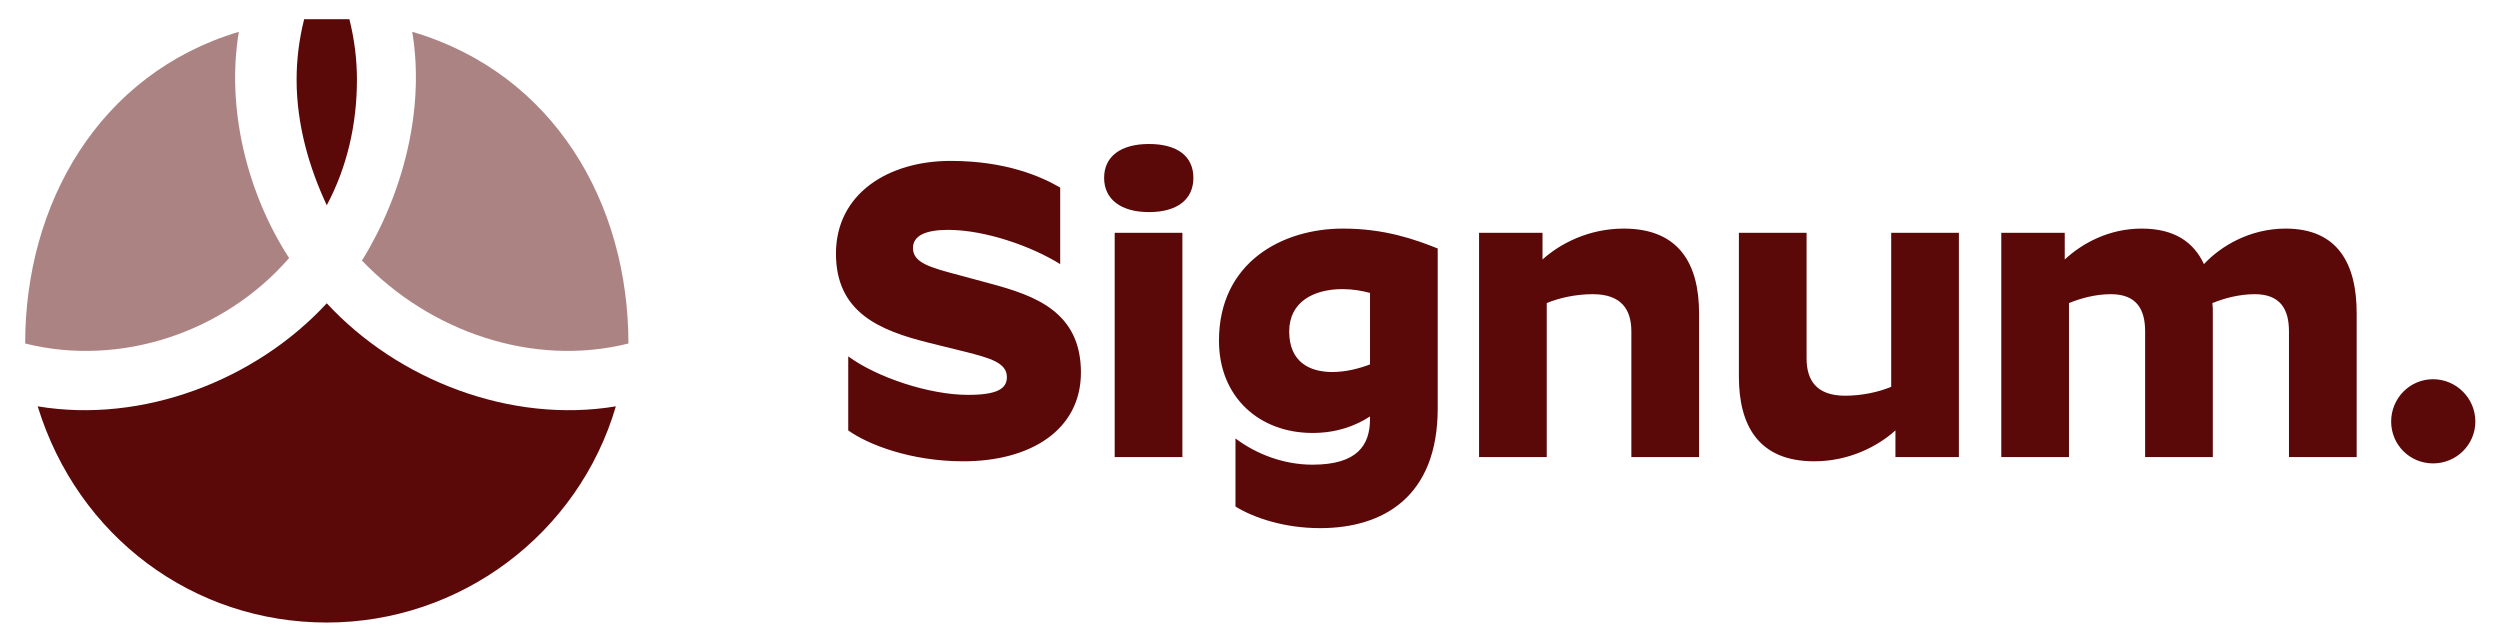<svg width="156" height="40" viewBox="0 0 156 40" fill="none" xmlns="http://www.w3.org/2000/svg">
<path fill-rule="evenodd" clip-rule="evenodd" d="M20.391 38.846C28.704 38.846 36.077 33.356 38.43 25.356C31.887 26.447 24.832 23.736 20.391 18.925C15.95 23.736 8.895 26.447 2.352 25.356C4.861 33.513 12.077 38.846 20.391 38.846Z" fill="#5A0808"/>
<path opacity="0.5" fill-rule="evenodd" clip-rule="evenodd" d="M39.213 21.435C39.213 12.642 34.537 4.577 25.723 1.984C26.533 6.841 25.137 12.138 22.586 16.259C26.803 20.677 33.222 22.933 39.213 21.435Z" fill="#5A0808"/>
<path opacity="0.5" fill-rule="evenodd" clip-rule="evenodd" d="M18.041 16.102C15.427 12.08 14.105 6.776 14.904 1.984C6.161 4.607 1.57 12.716 1.57 21.435C7.534 22.926 14.021 20.725 18.041 16.102Z" fill="#5A0808"/>
<path fill-rule="evenodd" clip-rule="evenodd" d="M20.39 12.808C21.645 10.455 22.273 7.788 22.273 4.965C22.273 3.71 22.116 2.455 21.802 1.2C21.331 1.2 20.861 1.2 20.39 1.2C19.92 1.2 19.449 1.2 18.978 1.2C18.665 2.455 18.508 3.71 18.508 4.965C18.508 7.788 19.292 10.455 20.39 12.808Z" fill="#5A0808"/>
<g clip-path="url(#clip0_309_953)">
<path d="M62.83 23.531C62.83 22.633 61.774 22.343 60.216 21.947L57.972 21.392C54.91 20.627 52.164 19.518 52.164 15.822C52.164 12.1 55.411 10.04 59.318 10.04C62.777 10.04 64.968 11.017 66.156 11.704V16.482C64.387 15.373 61.483 14.344 59.16 14.344C57.787 14.344 56.969 14.687 56.969 15.479C56.969 16.403 58.051 16.693 59.846 17.169L61.8 17.697C64.546 18.436 67.45 19.439 67.45 23.241C67.45 26.831 64.308 28.785 60.11 28.785C56.81 28.785 54.144 27.729 52.93 26.857V22.237C54.725 23.557 57.998 24.64 60.401 24.64C62.249 24.64 62.83 24.244 62.83 23.531ZM71.695 13.235C69.953 13.235 68.897 12.443 68.897 11.097C68.897 9.75 69.953 8.985 71.695 8.985C73.464 8.985 74.467 9.75 74.467 11.097C74.467 12.443 73.464 13.235 71.695 13.235ZM69.557 14.528H73.781V28.52H69.557V14.528ZM89.713 25.485C89.713 31.002 86.307 32.956 82.374 32.956C80.156 32.956 78.255 32.322 77.094 31.609V27.359C78.387 28.336 80.103 28.996 81.898 28.996C84.697 28.996 85.489 27.781 85.489 26.145V25.986C84.591 26.567 83.43 27.016 81.898 27.016C78.598 27.016 76.064 24.798 76.064 21.261C76.064 16.377 79.998 14.264 83.799 14.264C86.439 14.264 88.314 14.951 89.713 15.505V25.485ZM80.446 20.68C80.446 22.607 81.74 23.214 83.139 23.214C83.957 23.214 84.802 23.003 85.489 22.739V18.277C84.987 18.145 84.406 18.04 83.773 18.04C81.978 18.04 80.446 18.832 80.446 20.68ZM99.394 18.357C98.312 18.357 97.282 18.594 96.517 18.911V28.52H92.293V14.528H96.253V16.192C97.362 15.188 99.157 14.264 101.321 14.264C104.78 14.264 106.021 16.482 106.021 19.544V28.52H101.797V20.68C101.797 19.333 101.189 18.357 99.394 18.357ZM115.134 24.692C116.216 24.692 117.246 24.455 118.011 24.138V14.528H122.235V28.52H118.275V26.857C117.166 27.86 115.371 28.785 113.206 28.785C109.748 28.785 108.507 26.567 108.507 23.505V14.528H112.731V22.369C112.731 23.716 113.338 24.692 115.134 24.692ZM131.718 18.357C130.741 18.357 129.817 18.62 129.104 18.911V28.52H124.88V14.528H128.84V16.192C129.923 15.188 131.586 14.264 133.645 14.264C135.678 14.264 136.892 15.109 137.526 16.482C138.555 15.373 140.377 14.264 142.621 14.264C145.895 14.264 147.056 16.482 147.056 19.544V28.52H142.832V20.68C142.832 19.307 142.304 18.357 140.694 18.357C139.717 18.357 138.767 18.62 138.054 18.911C138.08 19.122 138.08 19.333 138.08 19.544V28.52H133.856V20.68C133.856 19.307 133.328 18.357 131.718 18.357ZM151.822 28.916C150.37 28.916 149.208 27.755 149.208 26.303C149.208 24.851 150.37 23.663 151.822 23.663C153.274 23.663 154.462 24.851 154.462 26.303C154.462 27.755 153.274 28.916 151.822 28.916Z" fill="#5A0808"/>
</g>
<defs>
<clipPath id="clip0_309_953">
<rect width="103.2" height="40" fill="white" transform="translate(52)"/>
</clipPath>
</defs>
</svg>
